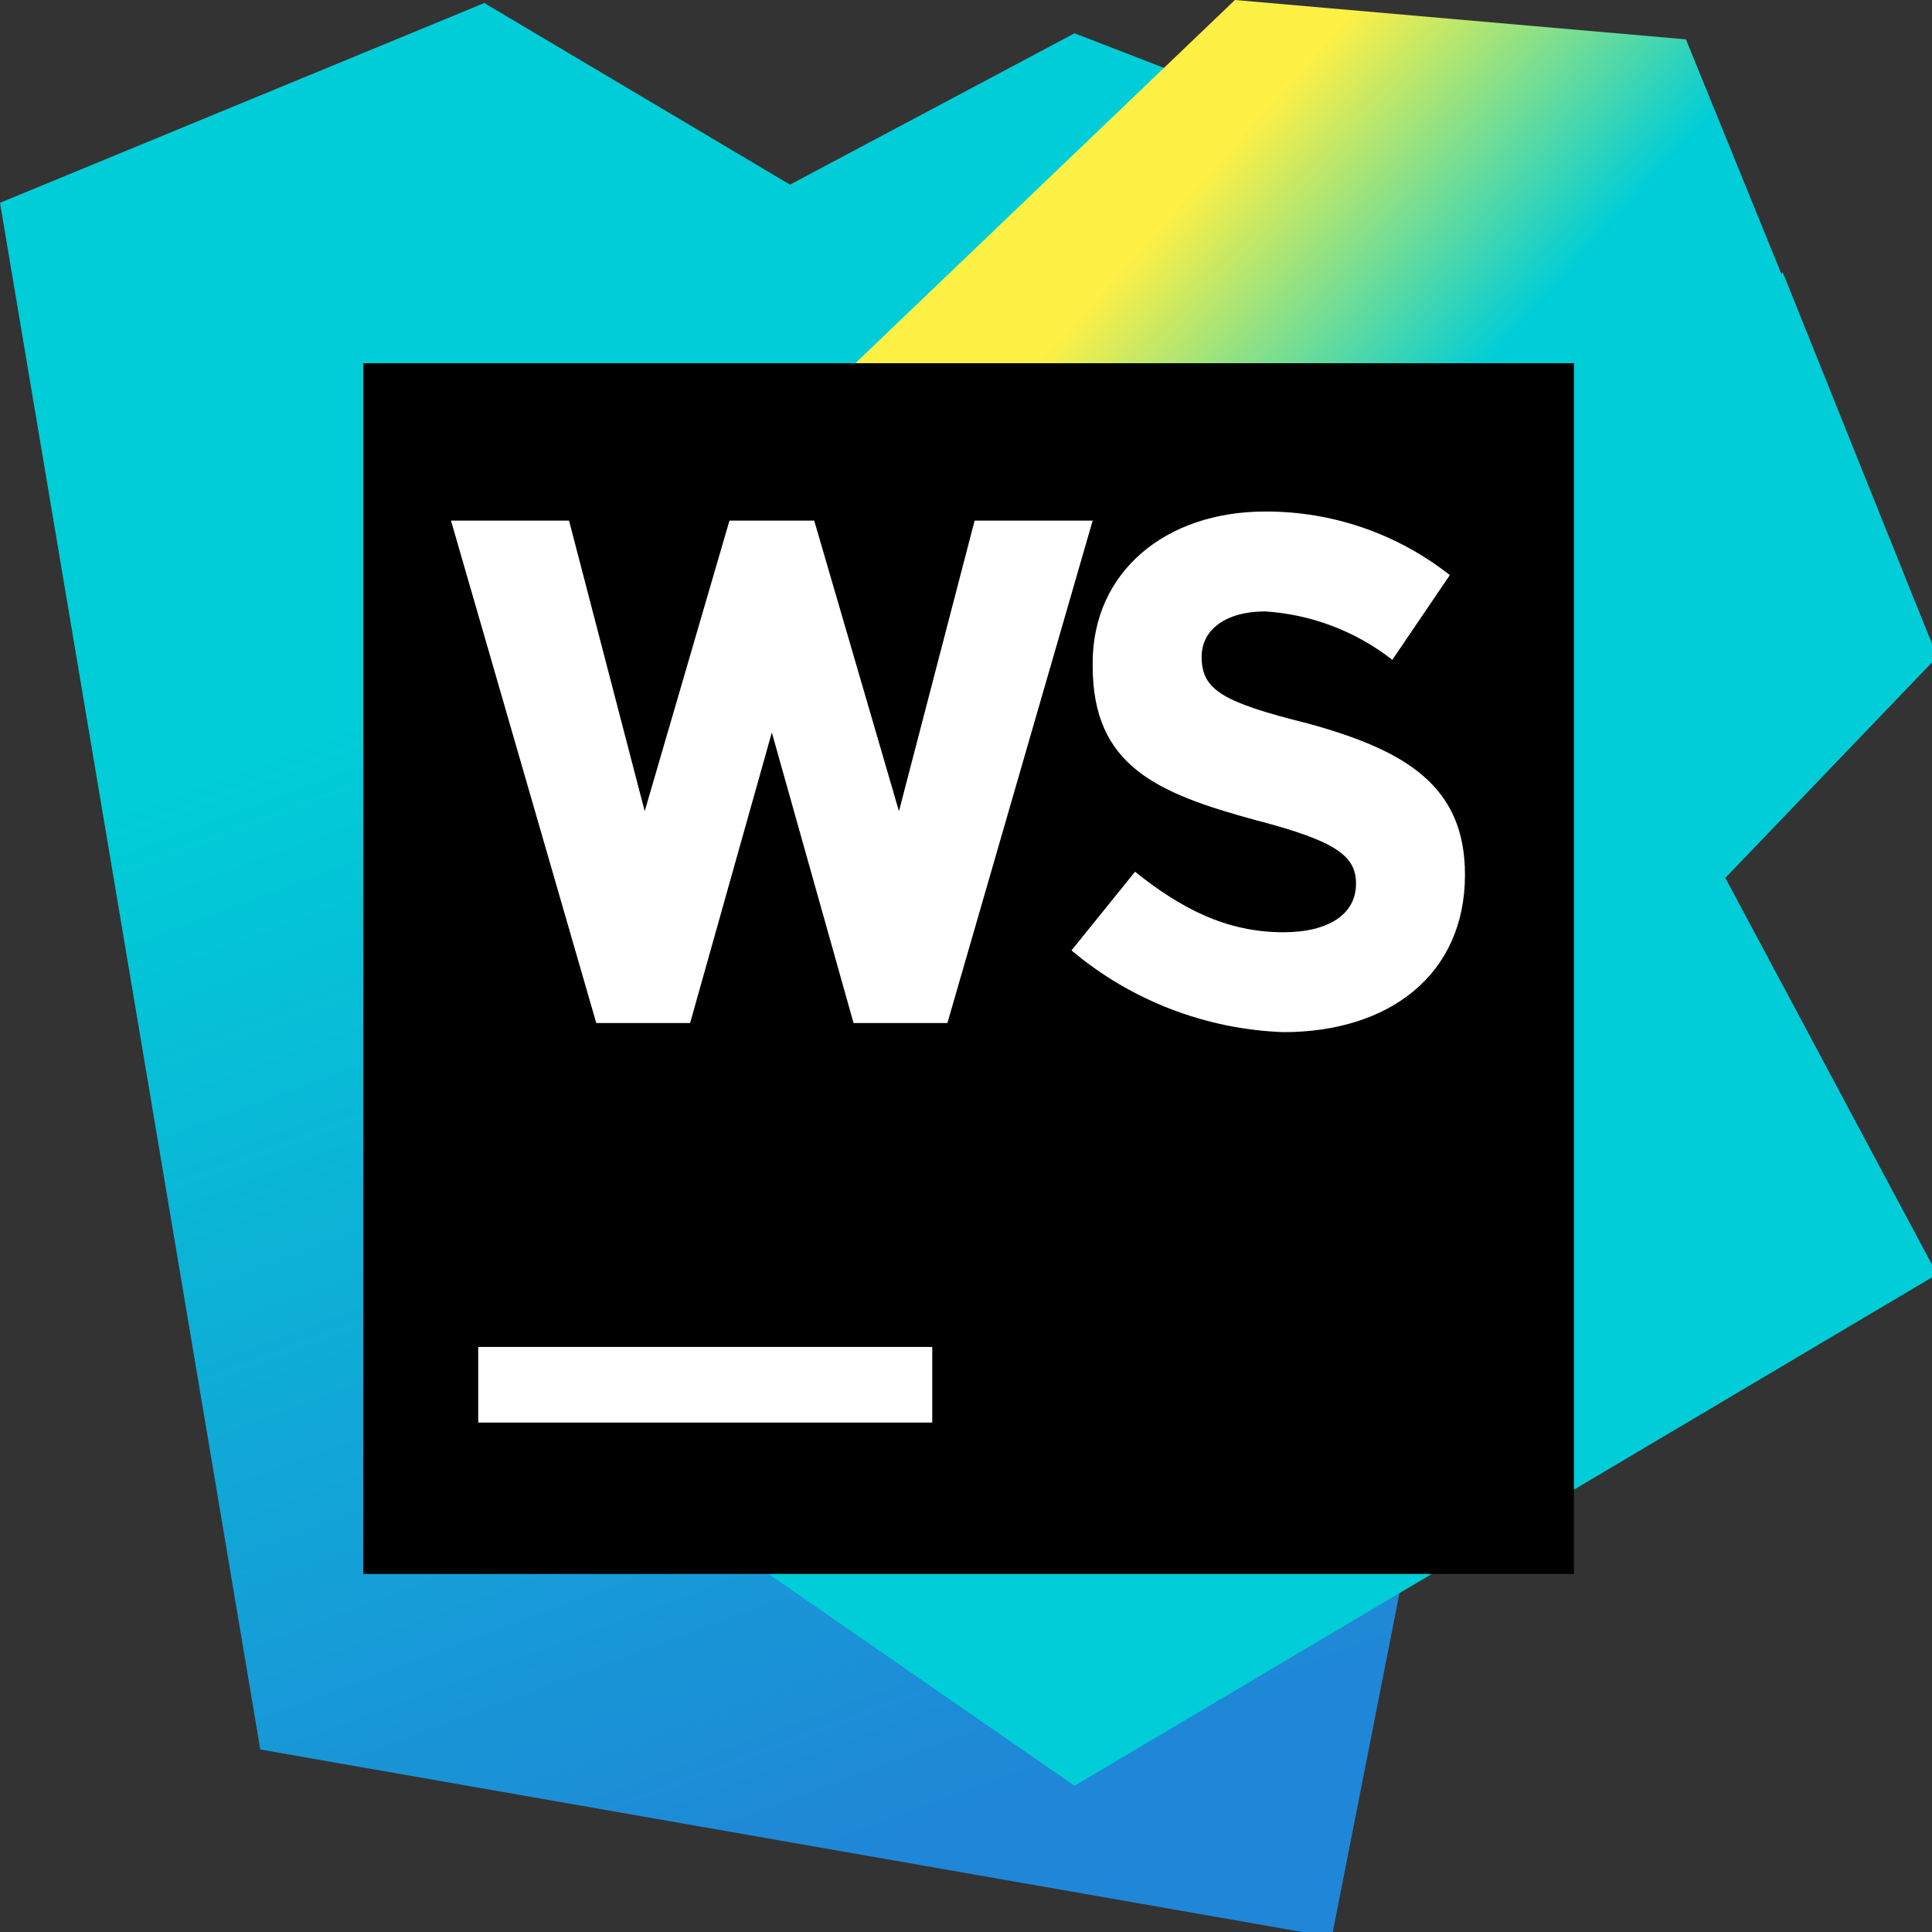 <?xml version="1.0" encoding="utf-8"?>
<svg width="48px" height="48px" viewBox="0 0 48 48" version="1.1" preserveAspectRatio="xMidYMid" xmlns="http://www.w3.org/2000/svg">
  <rect x="0" y="0" width="48" height="48" fill="#333333" stroke="none"/>
  <defs>
    <linearGradient x1="41.703%" y1="1.925%" x2="71.876%" y2="95.235%" id="linearGradient-1">
      <stop stop-color="#00CDD7" offset="0.28"/>
      <stop stop-color="#2086D7" offset="0.94"/>
    </linearGradient>
    <linearGradient x1="22.489%" y1="15.127%" x2="82.877%" y2="84.763%" id="linearGradient-2">
      <stop stop-color="#FFF045" offset="0.14"/>
      <stop stop-color="#00CDD7" offset="0.37"/>
    </linearGradient>
    <linearGradient x1="11171%" y1="-27691.798%" x2="11907%" y2="-28759.626%" id="linearGradient-3">
      <stop stop-color="#00CDD7" offset="0.28"/>
      <stop stop-color="#2086D7" offset="0.94"/>
    </linearGradient>
  </defs>
  <g transform="matrix(0.188, 0, 0, 0.188, 0, 0)">
    <polygon fill="url(#linearGradient-1)" points="34.4 231.2 0 26.8 64 0.4 104.4 24.4 142 4.4 219.6 34.4 176 256"/>
    <polygon fill="url(#linearGradient-2)" points="256 86.8 222.8 5.2 163.2 0 70.4 88.8 95.2 203.6 142 236 256 168.4 228 116"/>
    <polygon fill="url(#linearGradient-3)" points="204.8 74.4 228 116 256 86.8 235.6 36"/>
    <rect fill="#000000" x="48" y="48" width="160" height="160"/>
    <path d="M63.2,178 L123.2,178 L123.2,188 L63.2,188 L63.2,178 Z M141.6,125.6 L150,115.2 C156,120 162,123.2 169.6,123.2 C175.6,123.2 179.2,120.8 179.2,116.8 C179.2,113.2 176.8,111.2 166,108.4 C152.8,104.8 144.4,101.2 144.4,88 L144.4,87.6 C144.4,75.6 154,67.6 167.2,67.6 C176.049,67.563 184.649,70.524 191.6,76 L184,87.2 C179.171,83.426 173.316,81.196 167.2,80.8 C162,80.8 158.8,83.2 158.8,86.8 C158.8,91.2 161.6,92.8 172.8,95.6 C186,99.2 193.6,104 193.6,115.6 C193.6,128.8 183.6,136.4 169.6,136.4 C159.324,136.022 149.468,132.221 141.6,125.6 Z M128.8,68.8 L118.8,107.2 L107.6,68.8 L96.4,68.8 L85.2,107.2 L75.2,68.8 L59.6,68.8 L78.8,135.2 L91.2,135.2 L102,96.8 L112.8,135.2 L125.2,135.2 L144.4,68.8 L128.8,68.8 Z" fill="#FFFFFF"/>
  </g>
</svg>